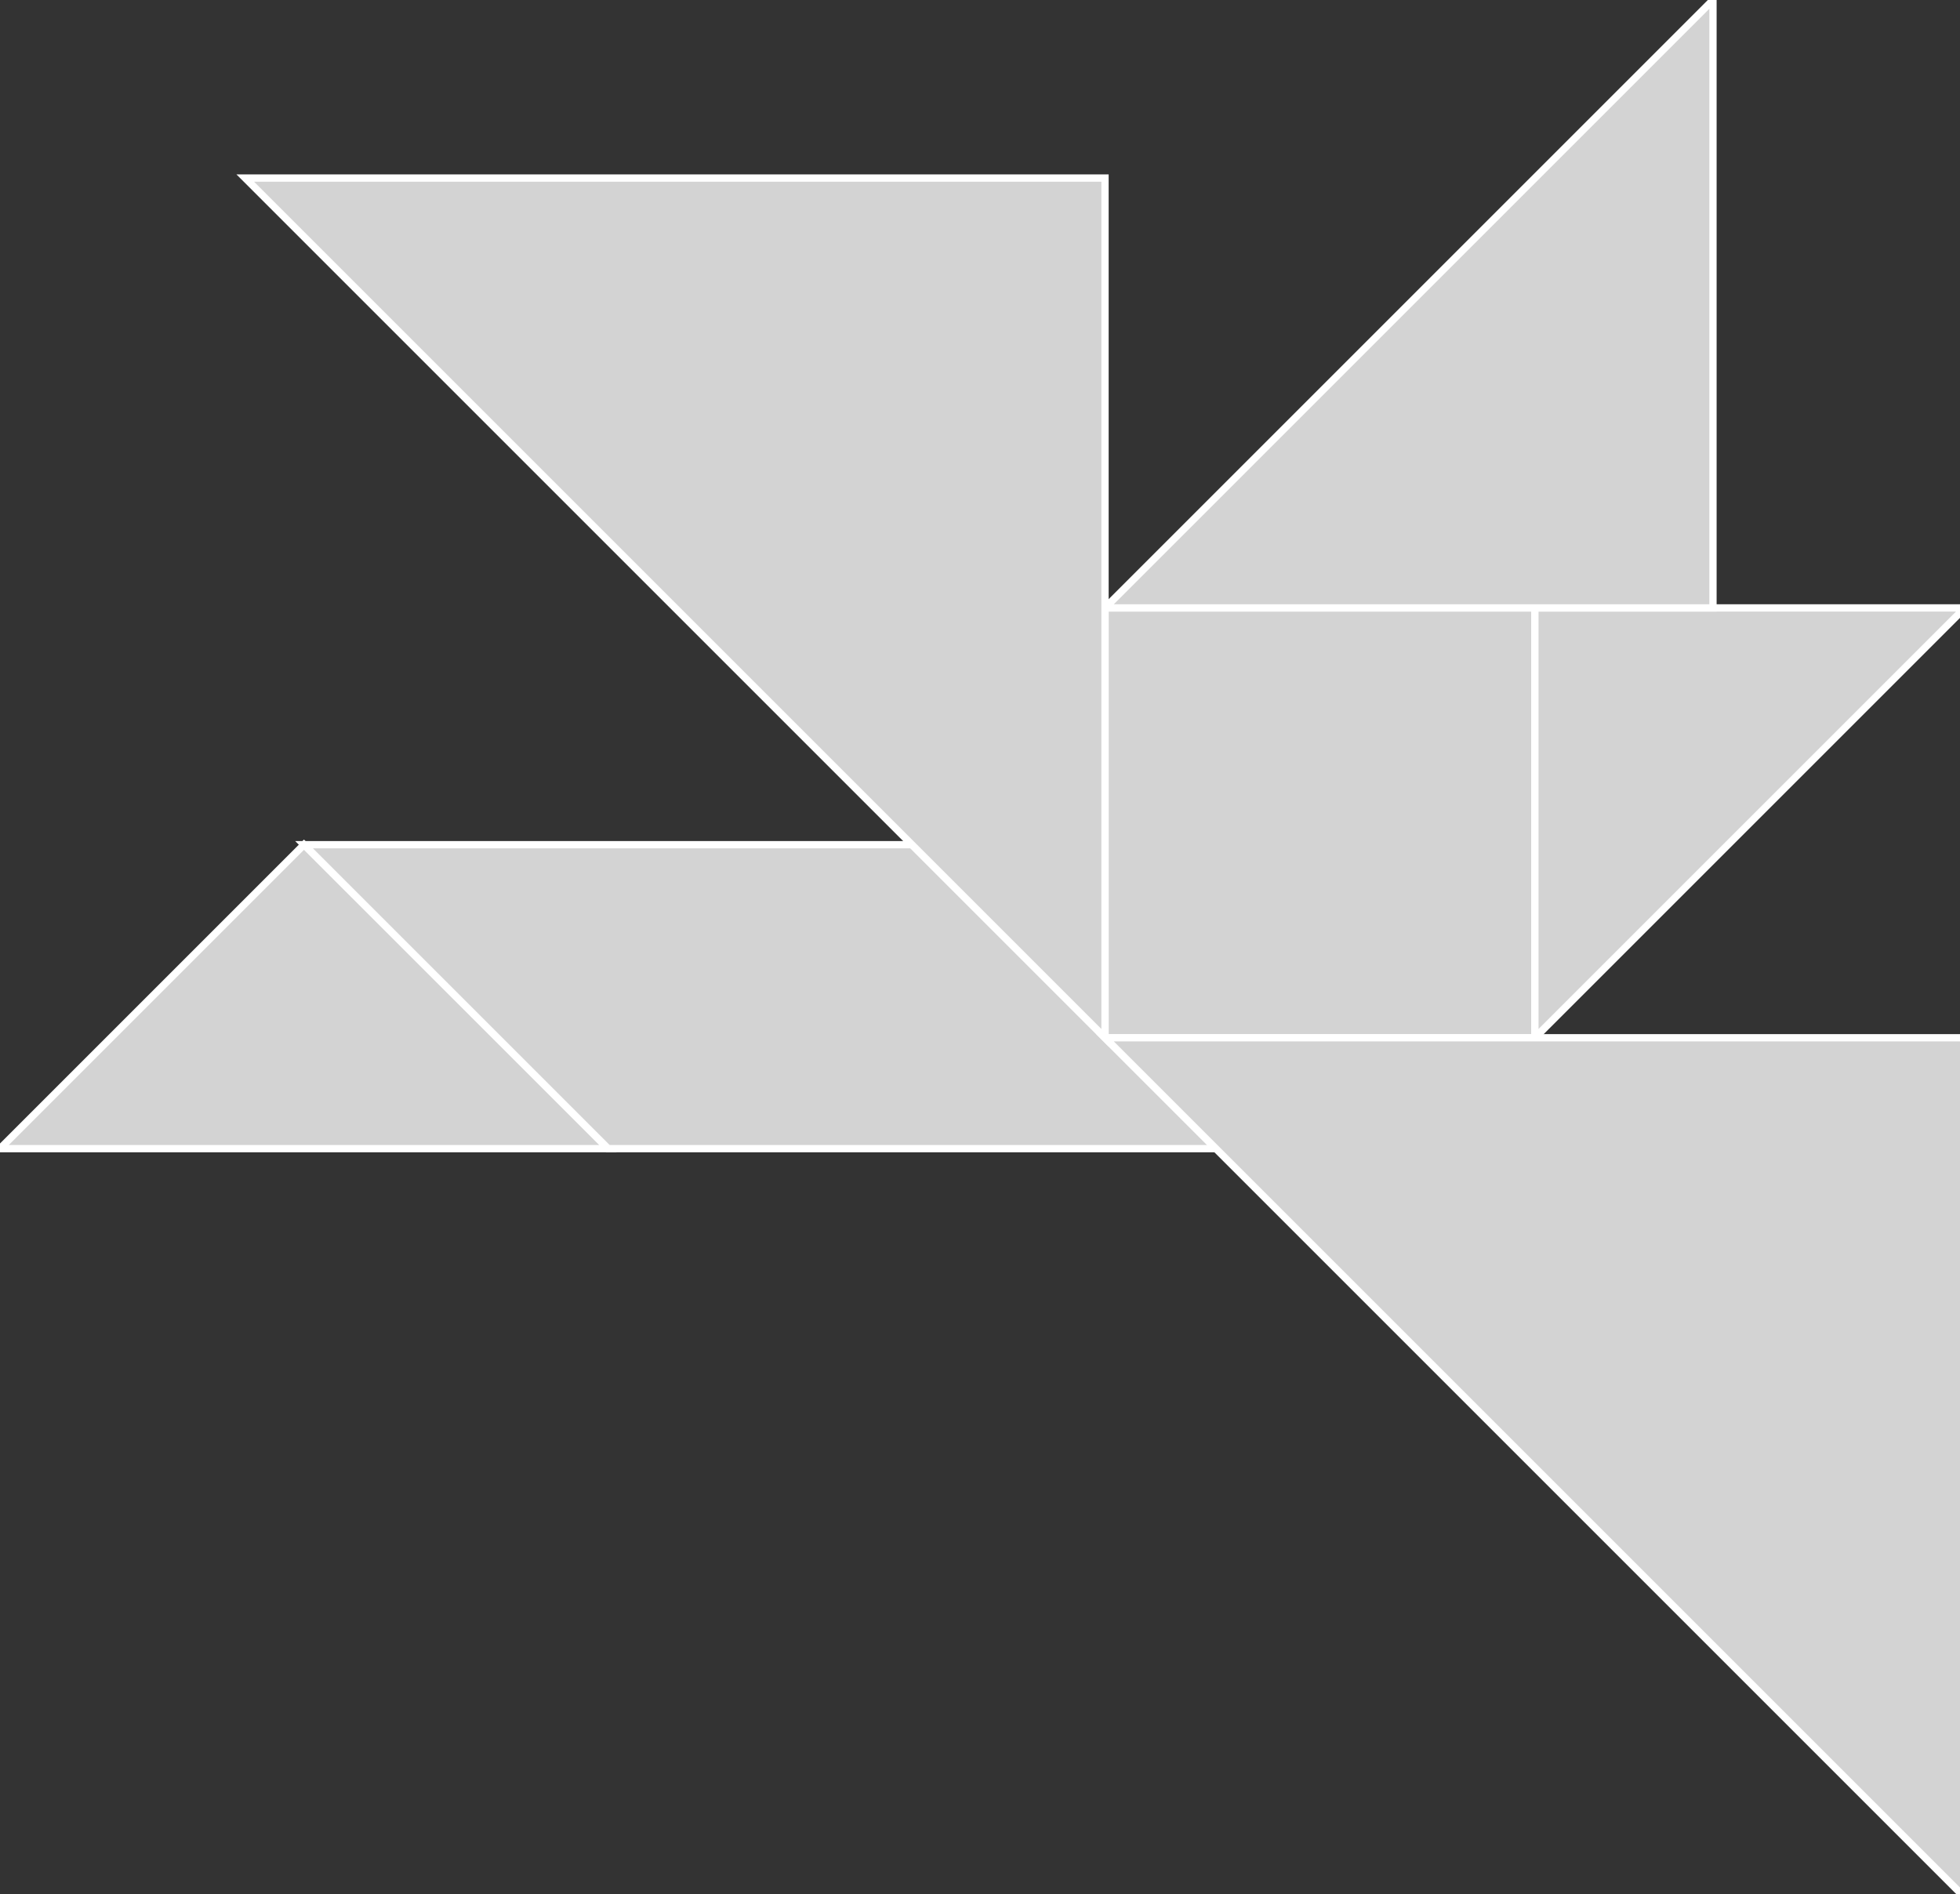 <?xml version="1.0" encoding="utf-8" ?>
<svg baseProfile="full" height="260" version="1.1" width="269" xmlns="http://www.w3.org/2000/svg" xmlns:ev="http://www.w3.org/2001/xml-events" xmlns:xlink="http://www.w3.org/1999/xlink"><rect width="100%" height="100%" fill="#333333" stroke="none"/><defs /><polygon fill="lightgray"  id="1" points="210.658,142.439 151.658,142.439 151.658,83.439 210.658,83.439" stroke = "white" strokewidth = "1" /><polygon fill="lightgray"  id="2" points="125.158,115.939 166.877,157.658 83.439,157.658 41.719,115.939" stroke = "white" strokewidth = "1" /><polygon fill="lightgray"  id="3" points="83.439,157.658 0.0,157.658 41.719,115.939" stroke = "white" strokewidth = "1" /><polygon fill="lightgray"  id="4" points="210.658,142.439 269.658,83.439 210.658,83.439" stroke = "white" strokewidth = "1" /><polygon fill="lightgray"  id="5" points="235.097,83.439 151.658,83.439 235.097,0.0" stroke = "white" strokewidth = "1" /><polygon fill="lightgray"  id="6" points="151.658,142.439 151.658,24.439 33.658,24.439" stroke = "white" strokewidth = "1" /><polygon fill="lightgray"  id="7" points="269.658,260.439 269.658,142.439 151.658,142.439" stroke = "white" strokewidth = "1" /></svg>